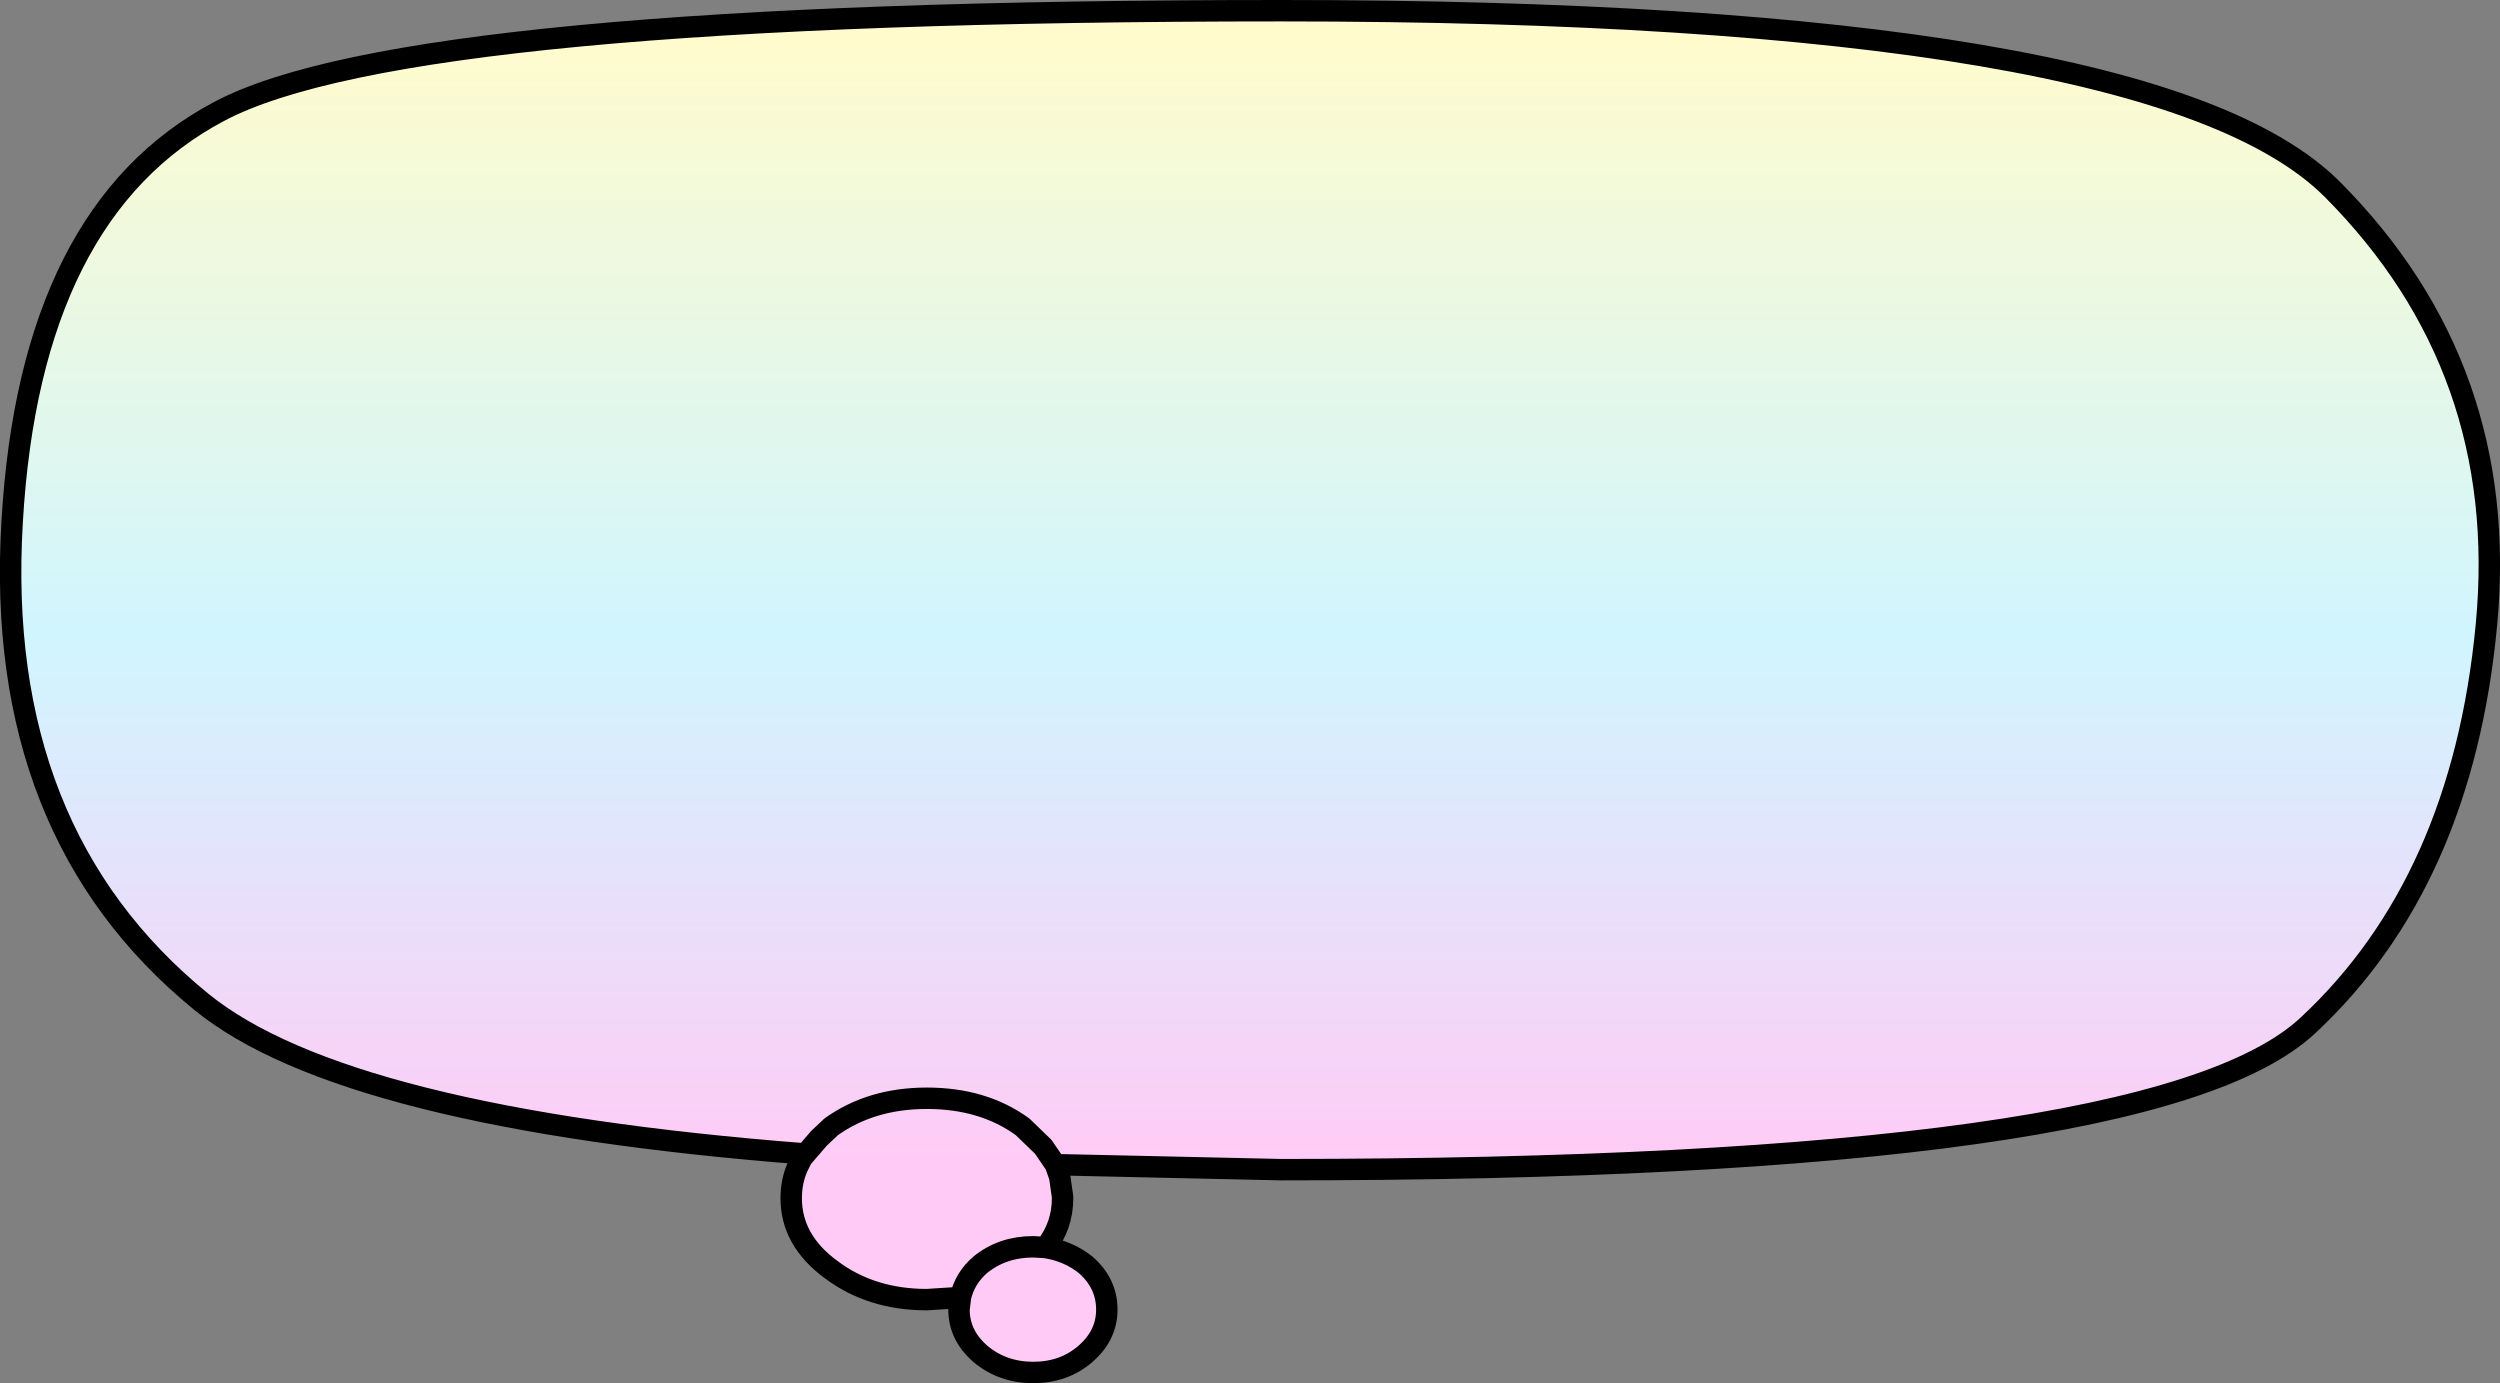 <?xml version="1.0" encoding="UTF-8" standalone="no"?>
<svg xmlns:xlink="http://www.w3.org/1999/xlink" height="96.85px" width="175.05px" xmlns="http://www.w3.org/2000/svg">
  <rect width="100%" height="100%" fill="#808080" stroke="none"/>
  <g transform="matrix(1.0, 0.0, 0.0, 1.0, 87.55, 48.45)">
    <path d="M-31.15 32.35 Q-63.45 29.85 -73.45 21.7 -88.0 9.85 -86.7 -11.9 -85.45 -33.65 -72.2 -40.65 -58.95 -47.7 2.15 -47.7 63.25 -47.7 75.75 -35.2 88.25 -22.65 86.55 -4.7 84.85 13.3 74.05 23.35 63.25 33.45 2.15 33.45 L-13.65 33.1 -13.35 33.95 -13.15 35.35 -13.15 35.45 Q-13.15 37.4 -14.35 38.9 -12.75 39.15 -11.55 40.1 -10.05 41.4 -10.05 43.25 -10.05 45.05 -11.55 46.35 -13.05 47.65 -15.2 47.65 -17.35 47.65 -18.9 46.35 -20.4 45.05 -20.4 43.25 L-20.3 42.4 -22.65 42.55 Q-26.55 42.55 -29.35 40.45 -32.15 38.4 -32.15 35.45 -32.15 34.25 -31.7 33.25 L-31.4 32.65 -31.15 32.35 -30.2 31.25 -29.35 30.45 Q-26.55 28.45 -22.65 28.45 -18.7 28.45 -15.95 30.45 L-14.5 31.85 -13.65 33.1 -14.5 31.85 -15.95 30.45 Q-18.7 28.45 -22.65 28.45 -26.55 28.45 -29.35 30.45 L-30.2 31.25 -31.15 32.35 M-14.35 38.9 L-15.2 38.85 Q-17.35 38.85 -18.9 40.1 -20.0 41.05 -20.3 42.4 -20.0 41.05 -18.9 40.1 -17.35 38.85 -15.2 38.85 L-14.35 38.9" fill="url(#gradient0)" fill-rule="evenodd" stroke="none"/>
    <path d="M-31.15 32.35 Q-63.45 29.85 -73.45 21.7 -88.0 9.85 -86.7 -11.9 -85.45 -33.65 -72.2 -40.65 -58.95 -47.7 2.15 -47.7 63.25 -47.7 75.75 -35.2 88.25 -22.65 86.55 -4.7 84.85 13.3 74.05 23.35 63.25 33.45 2.15 33.45 L-13.65 33.1 -13.35 33.95 -13.15 35.35 -13.15 35.45 Q-13.15 37.4 -14.35 38.9 -12.75 39.15 -11.55 40.1 -10.05 41.4 -10.05 43.25 -10.05 45.05 -11.55 46.35 -13.05 47.65 -15.2 47.65 -17.35 47.65 -18.9 46.35 -20.4 45.05 -20.4 43.25 L-20.3 42.4 -22.65 42.55 Q-26.55 42.55 -29.35 40.45 -32.15 38.4 -32.15 35.45 -32.15 34.25 -31.7 33.25 L-31.4 32.65 -31.15 32.35 -30.2 31.25 -29.35 30.45 Q-26.55 28.45 -22.65 28.45 -18.7 28.45 -15.95 30.45 L-14.5 31.85 -13.65 33.1 M-20.3 42.4 Q-20.0 41.05 -18.9 40.1 -17.35 38.85 -15.2 38.85 L-14.35 38.9" fill="none" stroke="#000000" stroke-linecap="round" stroke-linejoin="round" stroke-width="1.5"/>
  </g>
  <defs>
    <linearGradient gradientTransform="matrix(0.0, 0.048, -0.106, 0.0, 0.0, -6.35)" gradientUnits="userSpaceOnUse" id="gradient0" spreadMethod="pad" x1="-819.2" x2="819.2">
      <stop offset="0.0" stop-color="#fffbcd"/>
      <stop offset="0.537" stop-color="#d0f5ff"/>
      <stop offset="1.0" stop-color="#ffcbf6"/>
    </linearGradient>
  </defs>
</svg>
